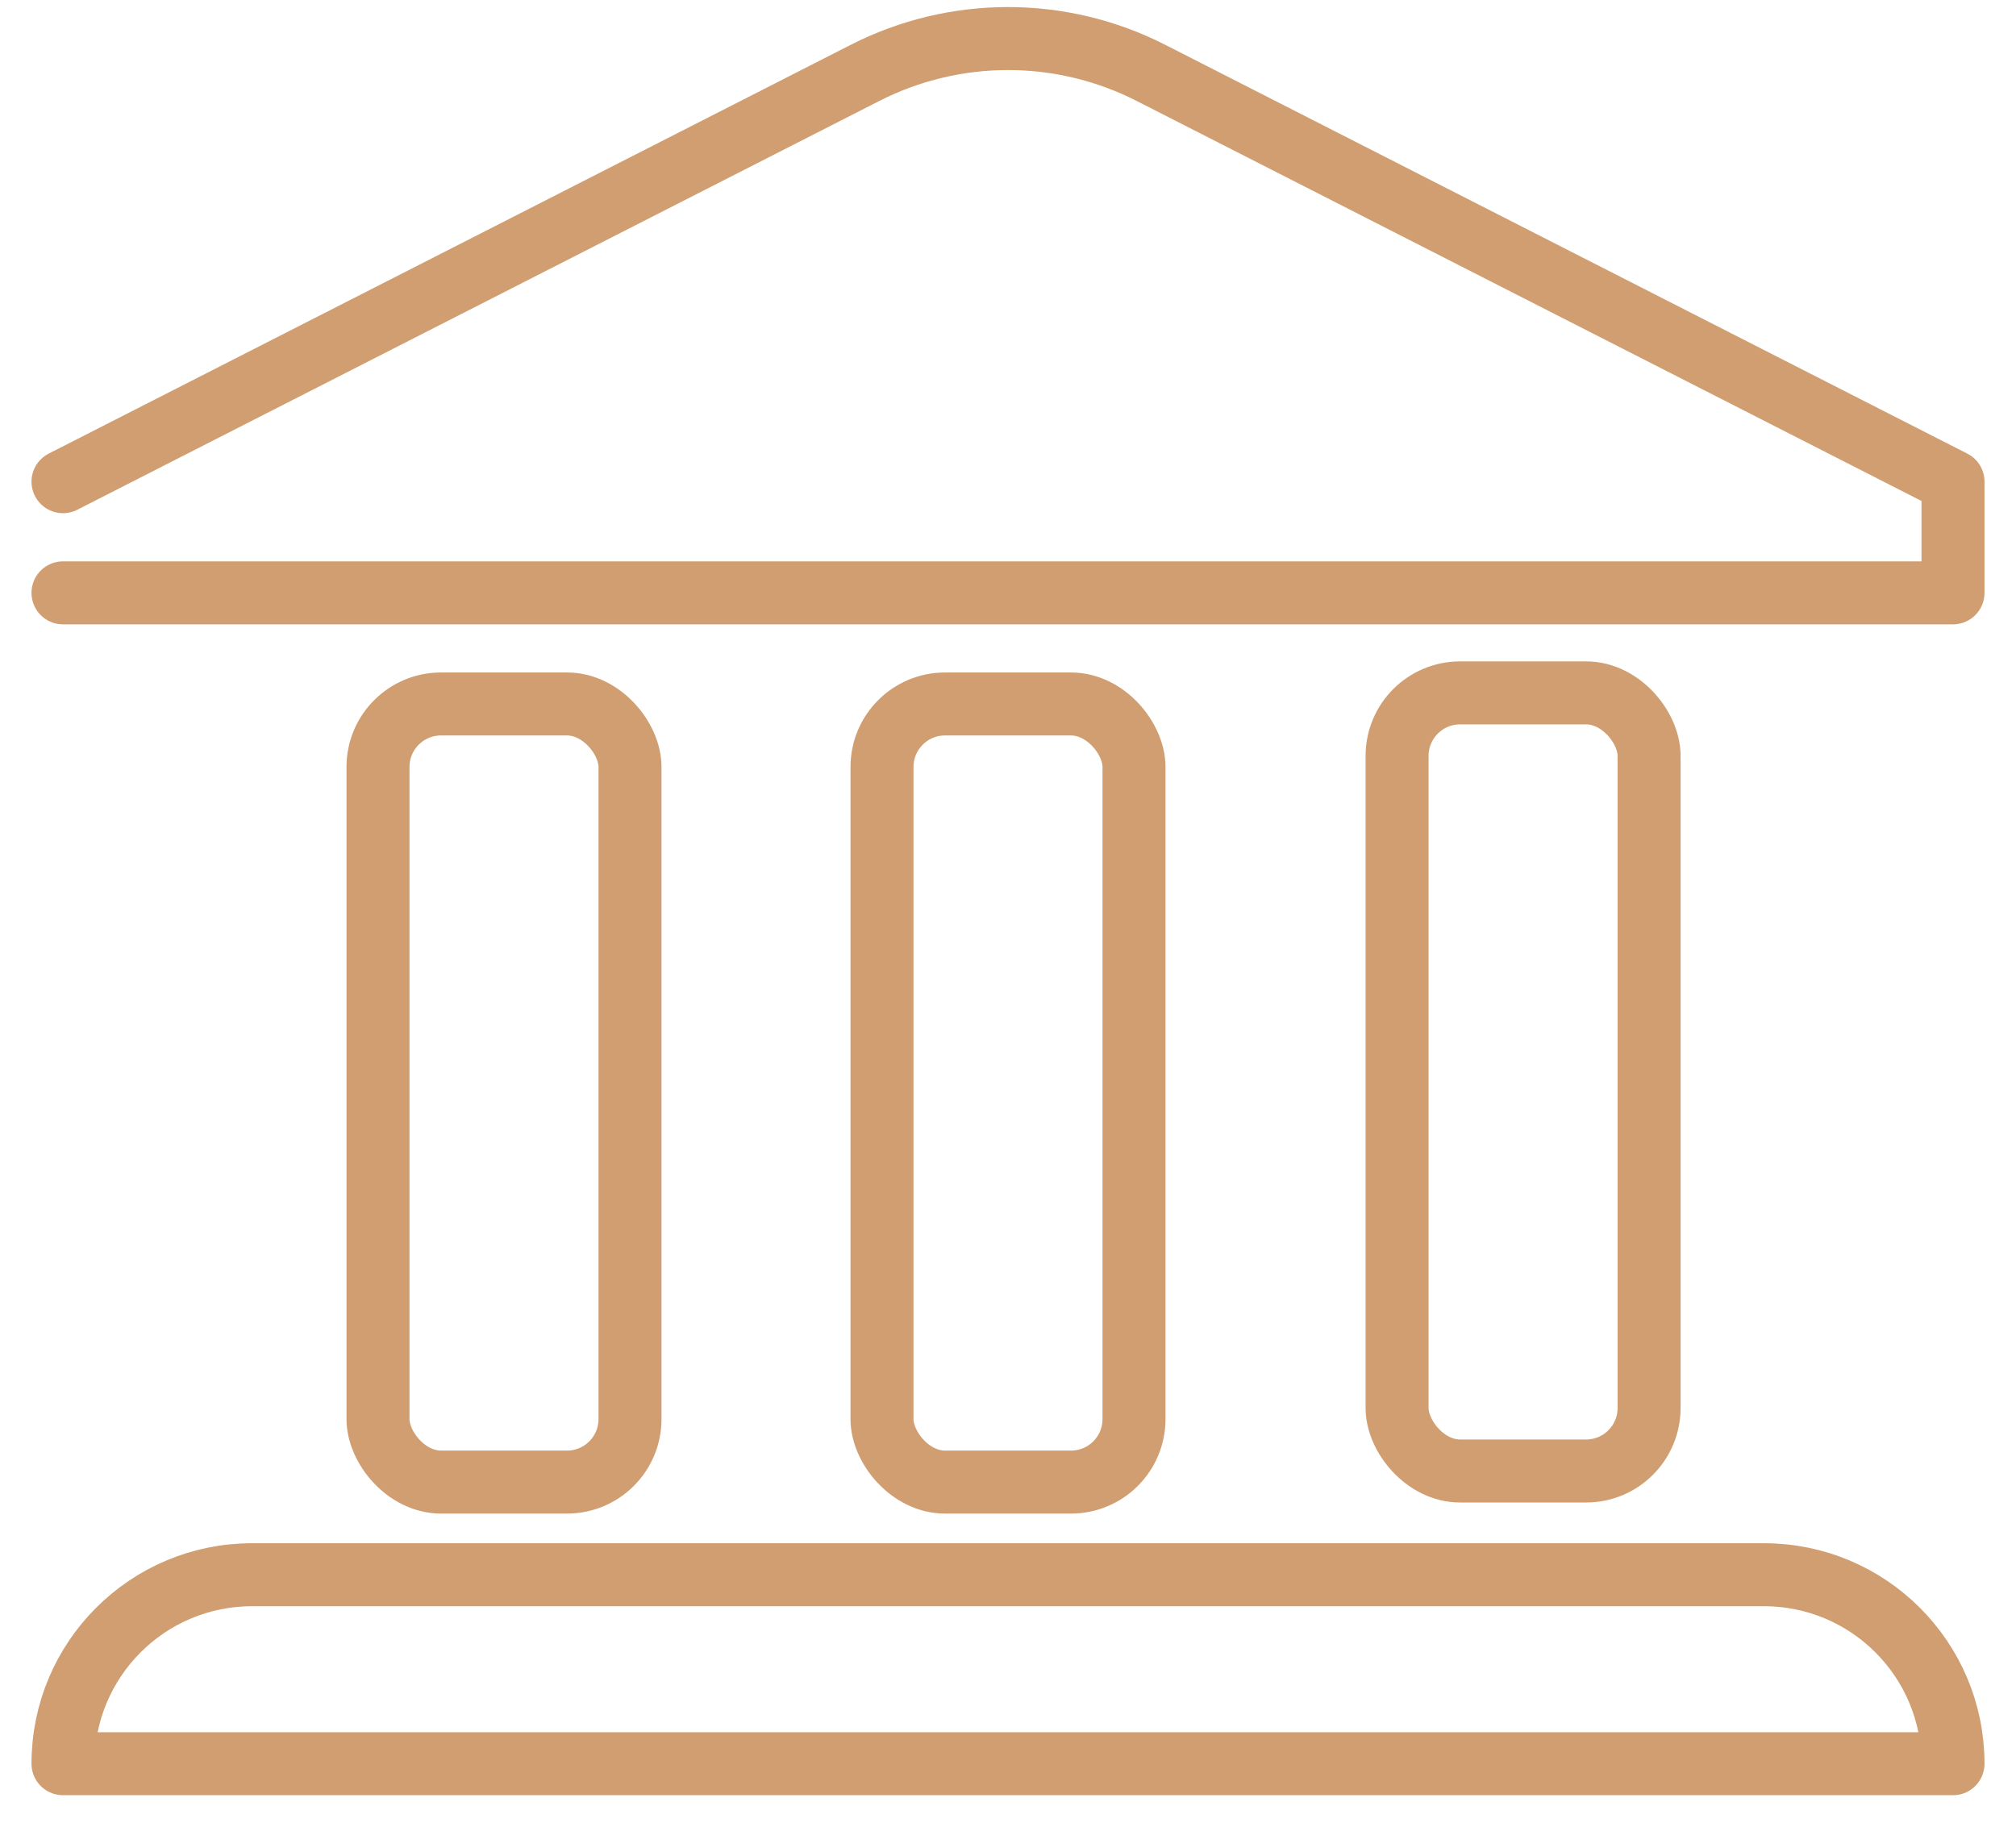 <svg width="32" height="29" viewBox="0 0 32 29" fill="none" xmlns="http://www.w3.org/2000/svg"><path d="M0 3C0 1.343 1.343 0 3 0H27C28.657 0 30 1.343 30 3V3H0V3Z" transform="translate(1 25)" stroke="#D09E70" stroke-linejoin="round"/><rect width="4" height="12.353" rx="1" transform="translate(22.176 11)" stroke="#D09E70" stroke-linejoin="round"/><rect width="4" height="12.353" rx="1" transform="translate(14 11.176)" stroke="#D09E70" stroke-linejoin="round"/><path d="M0 7.647L12.729 1.158C14.156 0.43 15.844 0.43 17.271 1.158L30 7.647V9.412H0" transform="translate(1)" stroke="#D09E70" stroke-linecap="round" stroke-linejoin="round"/><rect width="4" height="12.353" rx="1" transform="translate(6 11.176)" stroke="#D09E70" stroke-linejoin="round"/></svg>